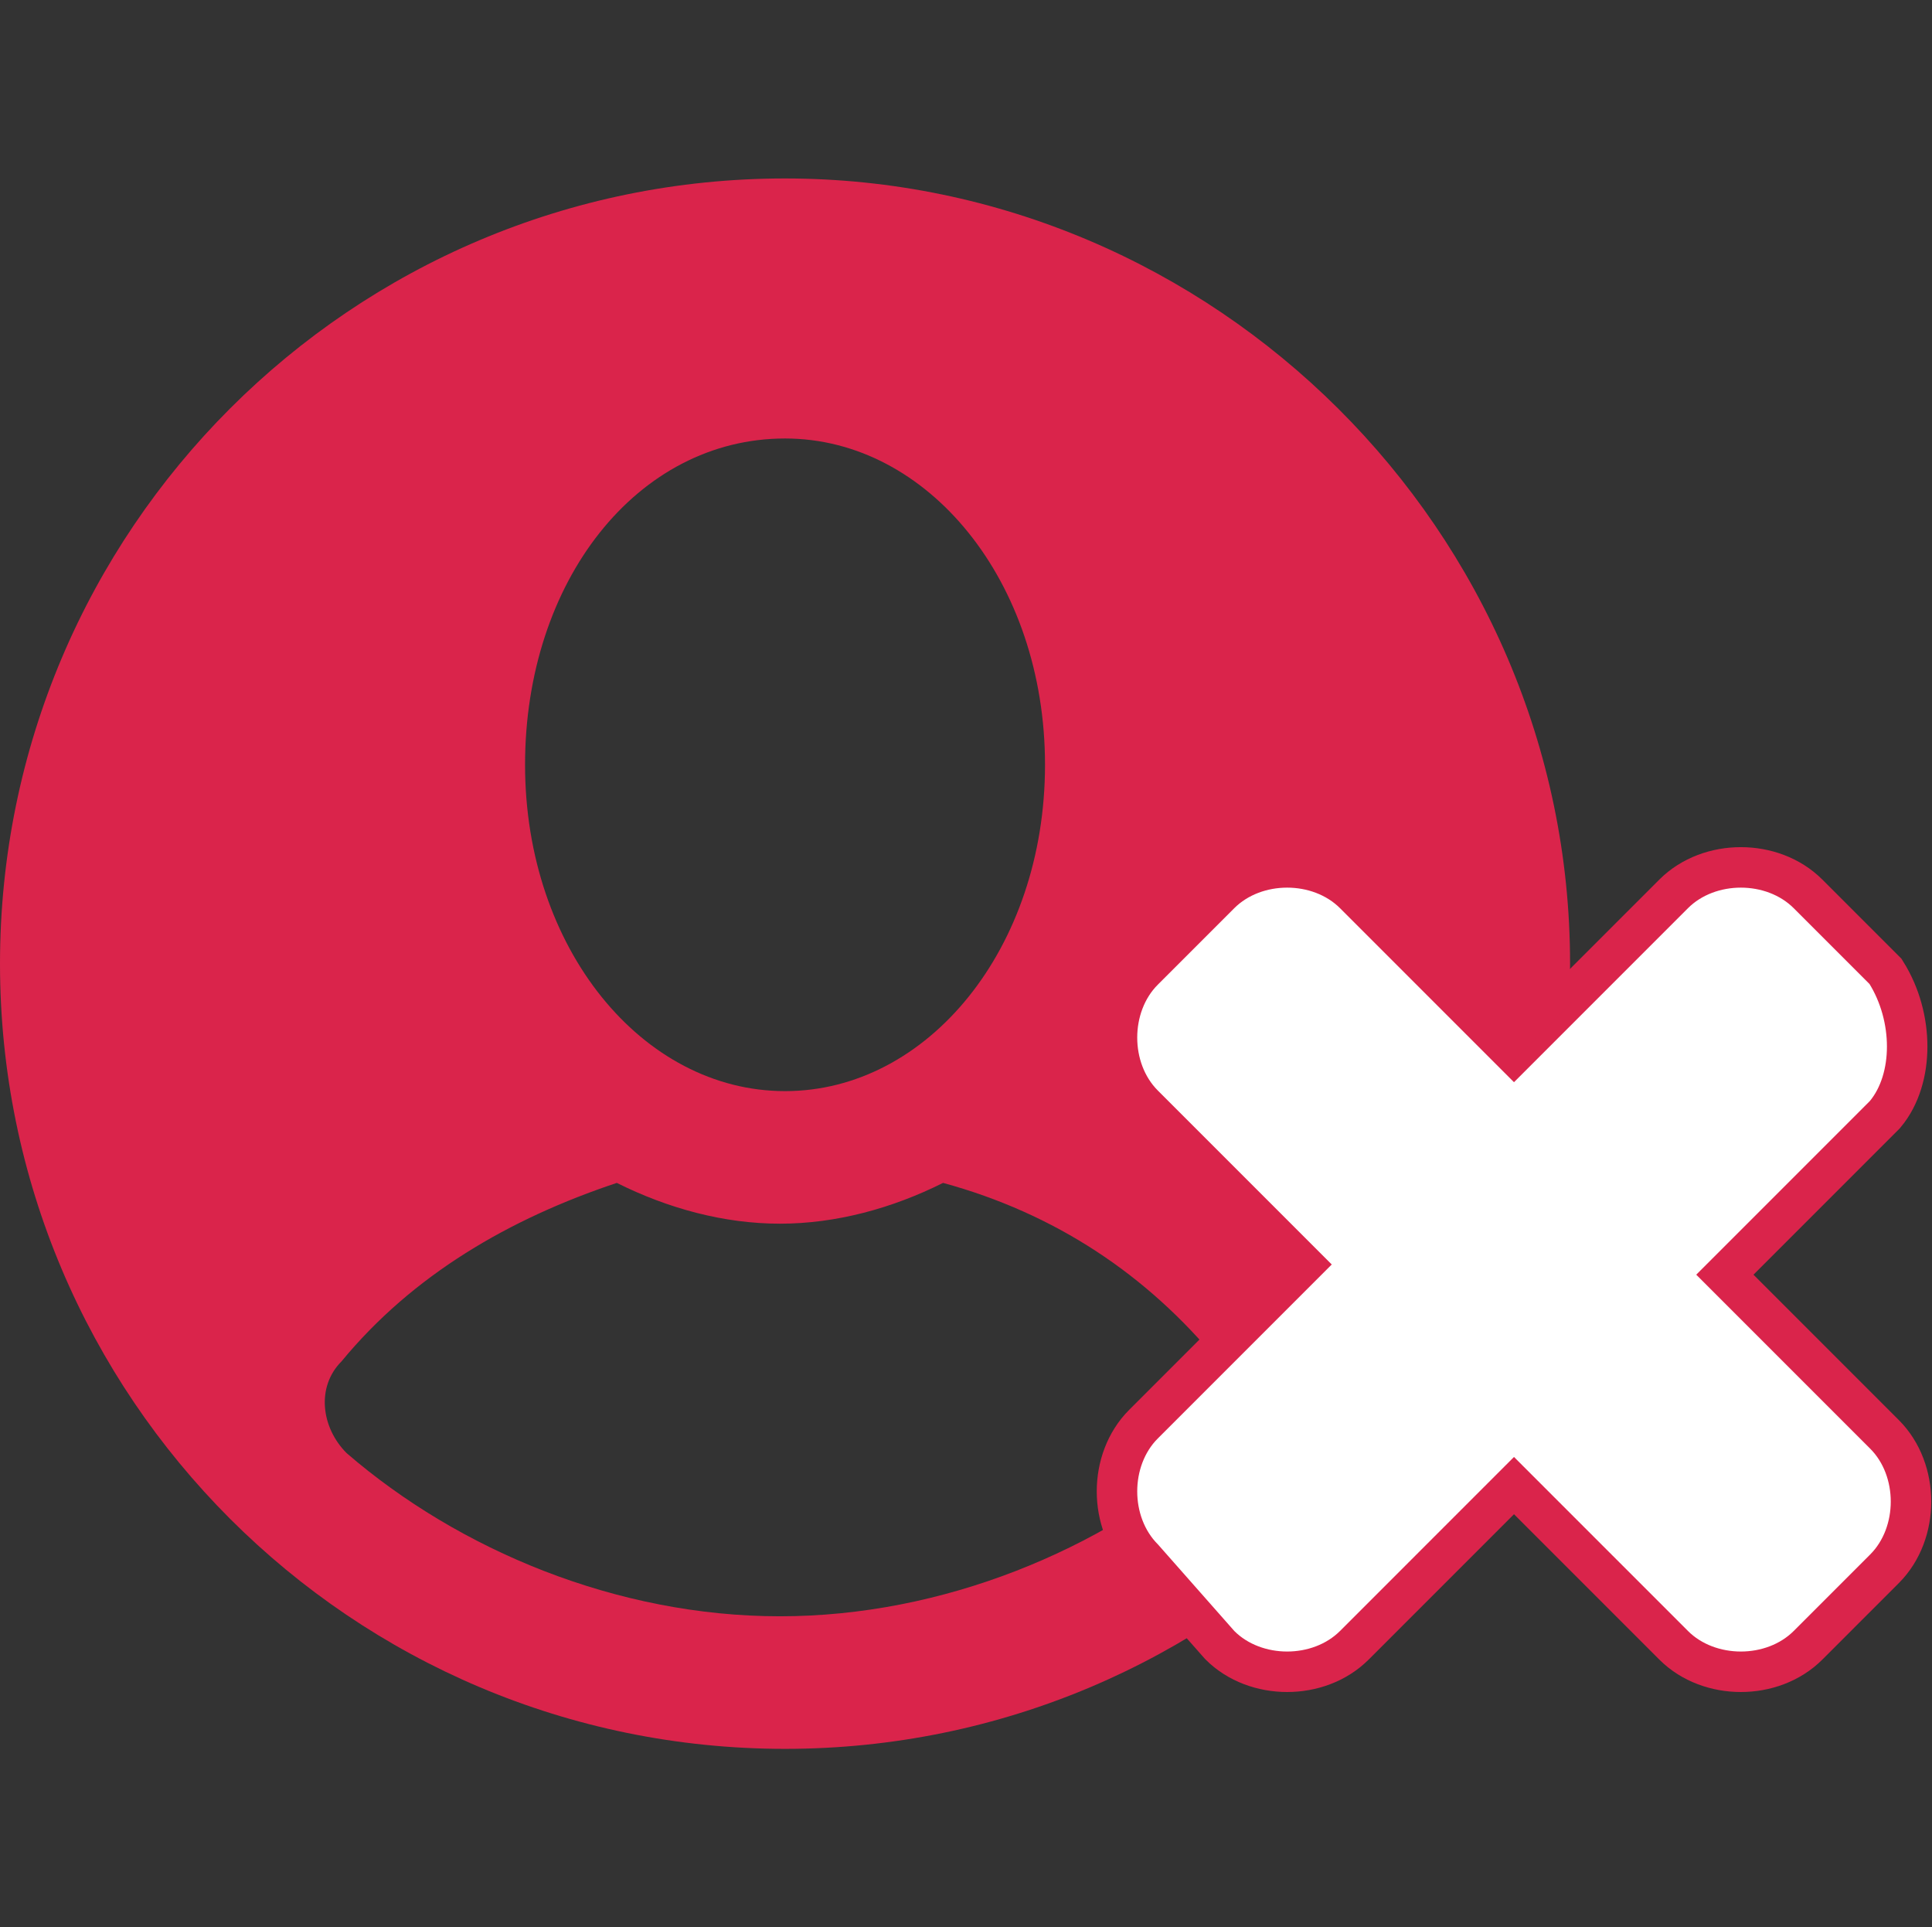 <?xml version="1.0" encoding="utf-8"?>
<!-- Generator: Adobe Illustrator 25.0.1, SVG Export Plug-In . SVG Version: 6.00 Build 0)  -->
<svg version="1.1" id="Layer_1" xmlns="http://www.w3.org/2000/svg" xmlns:xlink="http://www.w3.org/1999/xlink" x="0px" y="0px"
	 viewBox="0 0 37.9 37.8" style="enable-background:new 0 0 37.9 37.8;" xml:space="preserve">
<rect x="0" y="0" width="37.9" height="37.8" fill="#333333" stroke="none"/>
<style type="text/css">
	.st0{fill:#DA244B;}
	.st1{fill:#FFFFFF;stroke:#DA244B;stroke-width:1.27;stroke-miterlimit:10;}
	.st2{fill:#FFFFFF;stroke:#DA244B;stroke-width:0.318;stroke-miterlimit:10;}
</style>
<g id="icons_00000060709769853521389390000005807277949564753836_">
	<path id="user2_00000074444389196243399730000003990458957543083164_" class="st0" d="M15.4,3.5c-8.5,0-15.4,6.9-15.4,15.4
		s6.9,15.4,15.4,15.4s15.4-6.9,15.4-15.4S23.8,3.5,15.4,3.5z M15.4,8.6c2.8,0,5.1,2.8,5.1,6.4s-2.3,6.4-5.1,6.4s-5.1-2.8-5.1-6.4
		S12.5,8.6,15.4,8.6z M23.8,28.5c-2.2,1.9-5.3,3.2-8.5,3.2s-6.3-1.3-8.5-3.2c-0.5-0.5-0.6-1.3-0.1-1.8c1.4-1.7,3.3-2.8,5.4-3.5
		c1,0.5,2.1,0.8,3.2,0.8s2.2-0.3,3.2-0.8c2.2,0.6,4,1.8,5.4,3.5C24.5,27.3,24.5,28,23.8,28.5z"/>
</g>
<g>
	<path class="st1" d="M36.8,21.7L33.5,25l3.3,3.3c0.6,0.6,0.6,1.7,0,2.3l-1.5,1.5c-0.6,0.6-1.7,0.6-2.3,0l-3.3-3.3l-3.3,3.3
		c-0.6,0.6-1.7,0.6-2.3,0l-1.5-1.7c-0.6-0.6-0.6-1.7,0-2.3l3.3-3.3l-3.3-3.3c-0.6-0.6-0.6-1.7,0-2.3l1.5-1.5c0.6-0.6,1.7-0.6,2.3,0
		l3.3,3.3l3.3-3.3c0.6-0.6,1.7-0.6,2.3,0l1.5,1.5C37.3,20,37.3,21.1,36.8,21.7z"/>
</g>
<g>
	<path class="st2" d="M36.8,21.7L33.5,25l3.3,3.3c0.6,0.6,0.6,1.7,0,2.3l-1.5,1.5c-0.6,0.6-1.7,0.6-2.3,0l-3.3-3.3l-3.3,3.3
		c-0.6,0.6-1.7,0.6-2.3,0l-1.5-1.7c-0.6-0.6-0.6-1.7,0-2.3l3.3-3.3l-3.3-3.3c-0.6-0.6-0.6-1.7,0-2.3l1.5-1.5c0.6-0.6,1.7-0.6,2.3,0
		l3.3,3.3l3.3-3.3c0.6-0.6,1.7-0.6,2.3,0l1.5,1.5C37.3,20,37.3,21.1,36.8,21.7z"/>
</g>
</svg>
